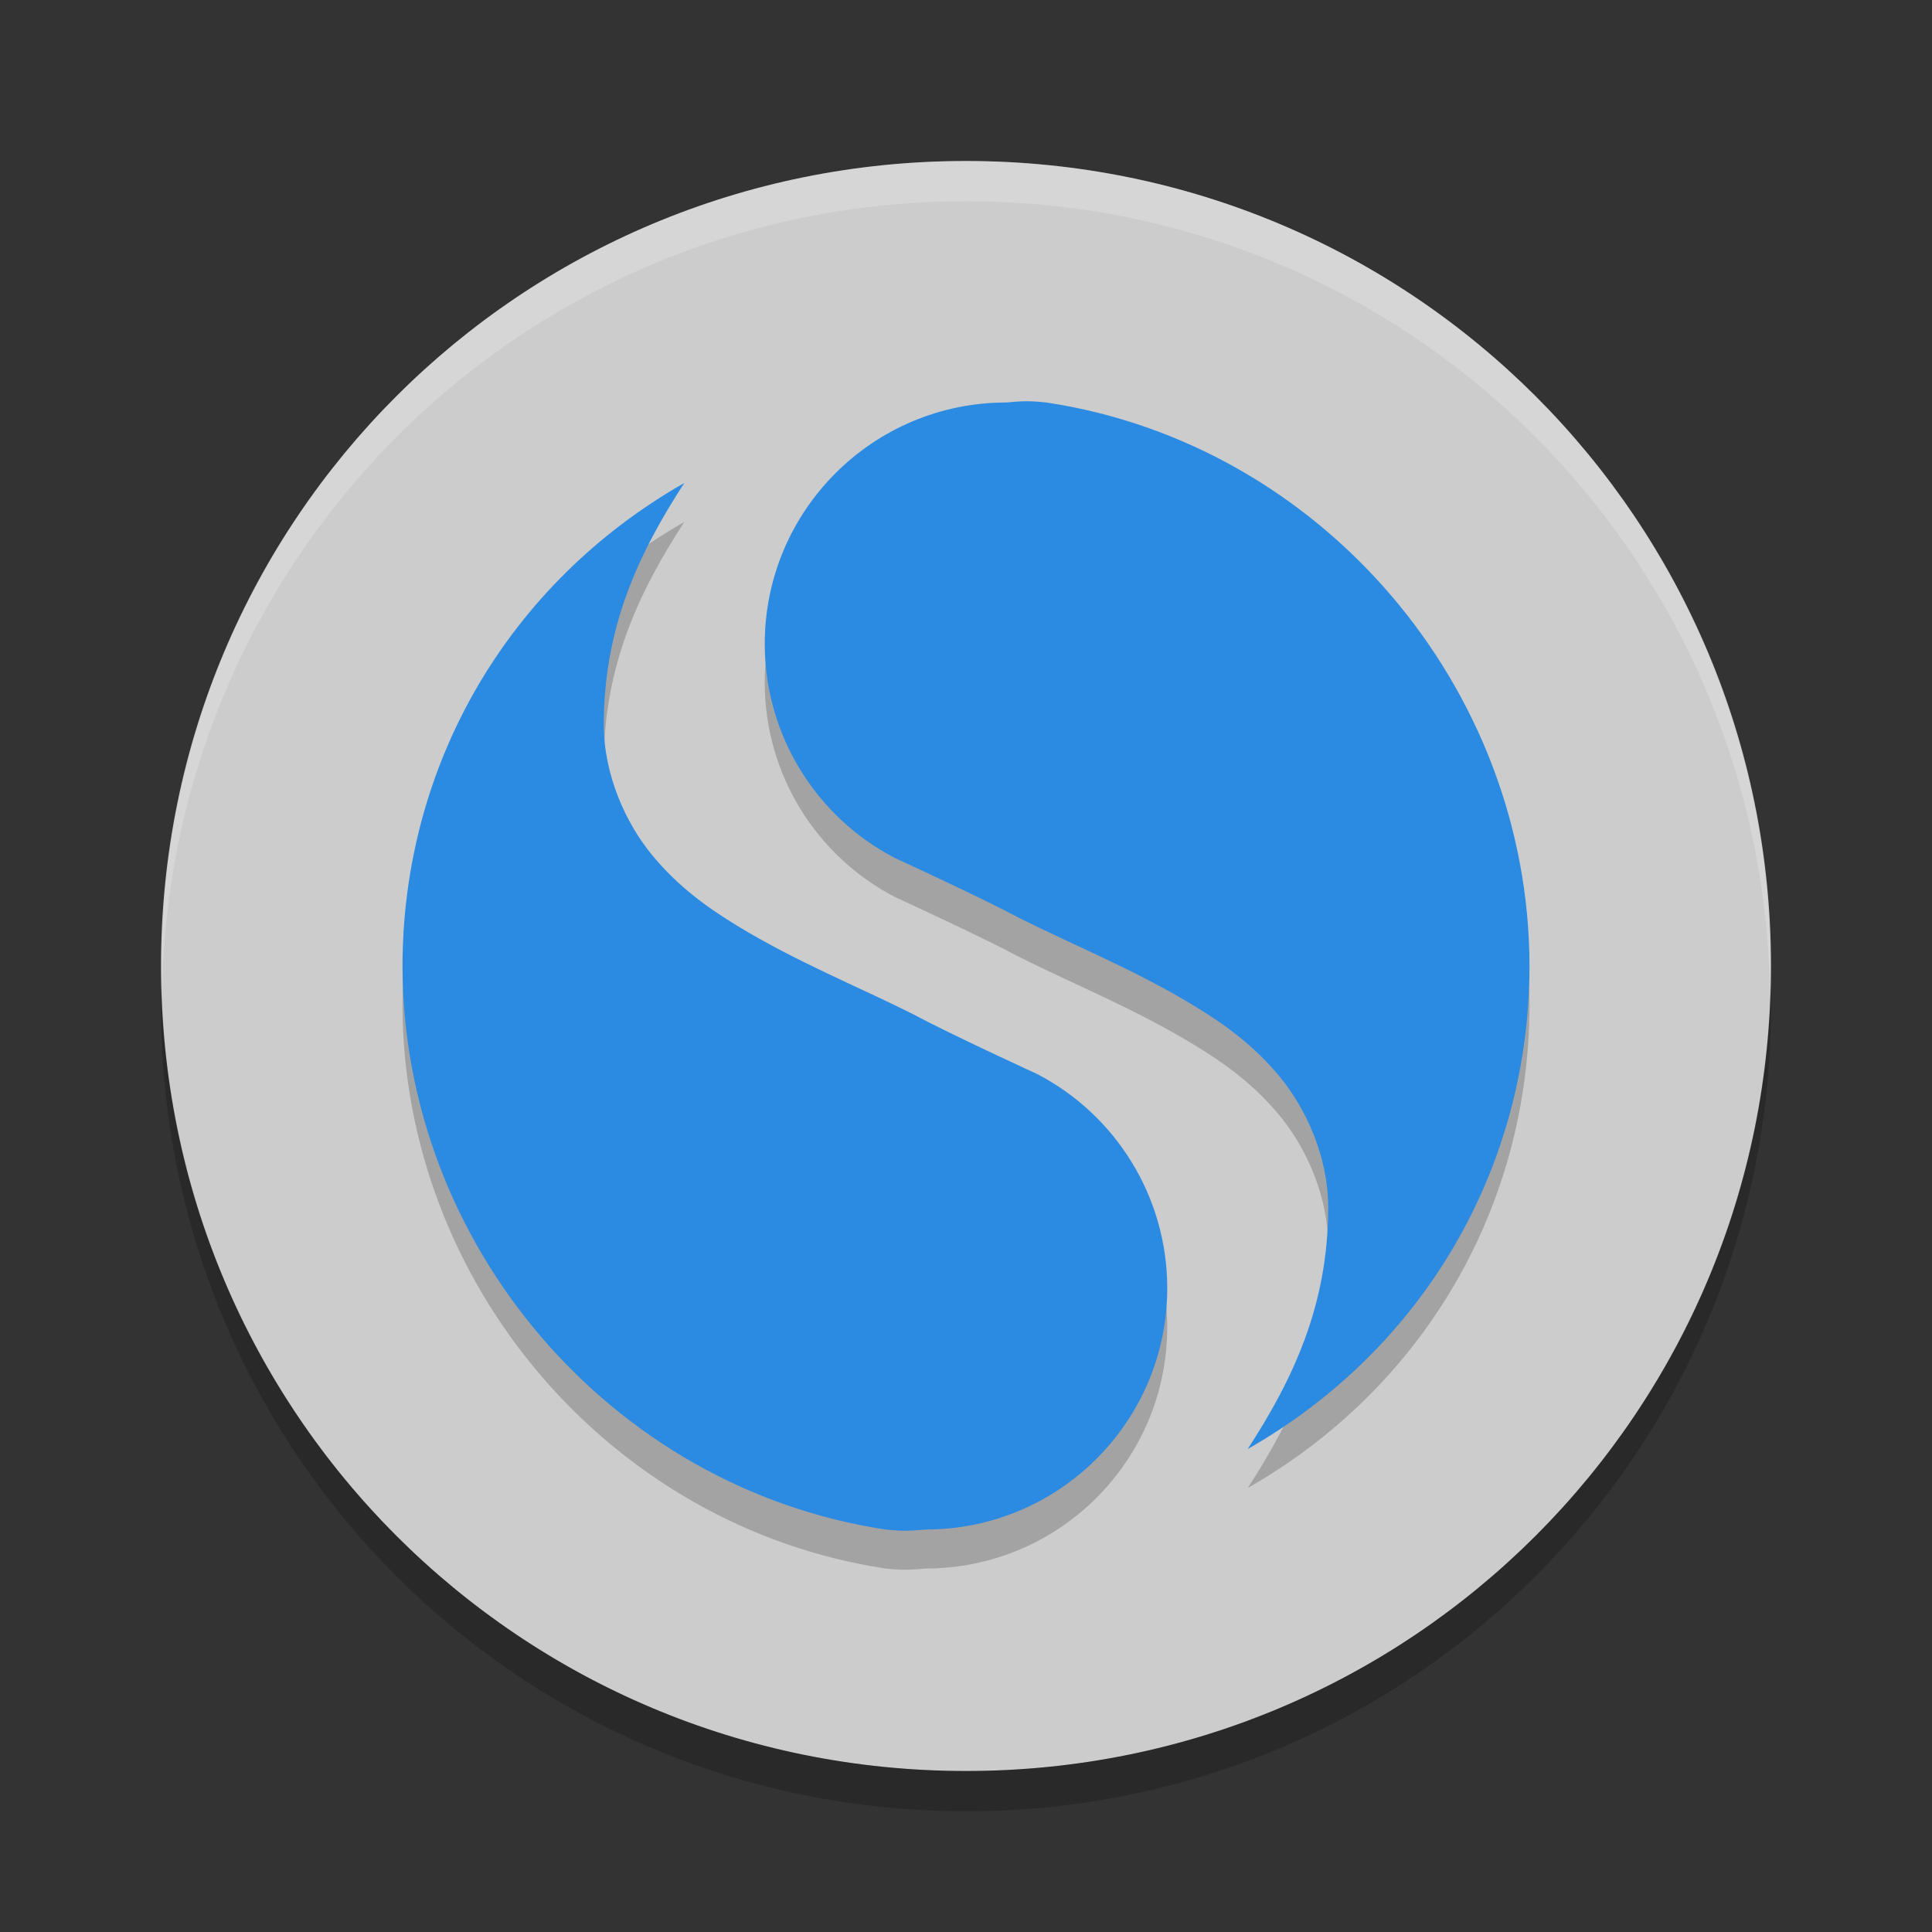 <svg xmlns="http://www.w3.org/2000/svg" width="48" height="48" version="1">
 <rect width="100%" height="100%" fill="#333333" stroke="none"/>
 <path fill="#ccc" d="m24 4c-11.08 0-20 8.92-20 20s8.92 20 20 20 20-8.92 20-20-8.92-20-20-20z"/>
 <path fill="#fff" opacity=".2" d="m24 4c11.07 0 19.982 8.92 19.982 20 0 0.168-0.008 0.333-0.012 0.5-0.264-10.846-9.068-19.5-19.97-19.5s-19.706 8.654-19.97 19.5c-0.004-0.167-0.012-0.332-0.012-0.5 0-11.08 8.912-20 19.982-20z"/>
 <path opacity=".2" d="m4.012 24.5c-0.004 0.167-0.012 0.332-0.012 0.5 0 11.08 8.92 20 20 20s20-8.92 20-20c0-0.168-0.008-0.333-0.012-0.5-0.264 10.846-9.076 19.5-19.988 19.5s-19.724-8.654-19.988-19.5z"/>
 <g opacity=".2" transform="translate(0 .969)">
  <path d="m17 12c-4.363 2.487-6.993 6.978-7 12 0.009 6.917 5.16 12.966 12 14 0.49 0.052 0.639 0.029 1 0 3.314 0 6-2.686 6-6-0.003-2.274-1.284-4.305-3.234-5.317 0 0-2.154-0.987-3.107-1.499-1.381-0.691-2.9-1.302-4.347-2.186-0.724-0.442-1.455-0.958-2.112-1.756-0.656-0.797-1.199-1.992-1.199-3.242 0-2.425 0.877-4.273 2-6z"/>
  <path d="m31 36c4.363-2.487 6.993-6.978 7-12-0.009-6.917-5.16-12.966-12-14-0.49-0.052-0.639-0.029-1 0-3.314 0-6 2.686-6 6 0.003 2.274 1.284 4.305 3.234 5.317 0 0 2.154 0.987 3.107 1.499 1.381 0.69 2.901 1.301 4.348 2.186 0.724 0.442 1.455 0.958 2.111 1.756 0.656 0.797 1.199 1.992 1.199 3.242 0 2.425-0.877 4.273-2 6z"/>
 </g>
 <g fill="#2b8ae2">
  <path d="m17 12c-4.363 2.487-6.993 6.978-7 12 0.009 6.917 5.16 12.966 12 14 0.49 0.052 0.639 0.029 1 0 3.314 0 6-2.686 6-6-0.003-2.274-1.284-4.305-3.234-5.317 0 0-2.154-0.987-3.107-1.499-1.381-0.691-2.9-1.302-4.347-2.186-0.724-0.442-1.455-0.958-2.112-1.756-0.656-0.797-1.199-1.992-1.199-3.242 0-2.425 0.877-4.273 2-6z"/>
  <path d="m31 36c4.363-2.487 6.993-6.978 7-12-0.009-6.917-5.16-12.966-12-14-0.49-0.052-0.639-0.029-1 0-3.314 0-6 2.686-6 6 0.003 2.274 1.284 4.305 3.234 5.317 0 0 2.154 0.987 3.107 1.499 1.381 0.69 2.901 1.301 4.348 2.186 0.724 0.442 1.455 0.958 2.111 1.756 0.656 0.797 1.199 1.992 1.199 3.242 0 2.425-0.877 4.273-2 6z"/>
 </g>
</svg>

